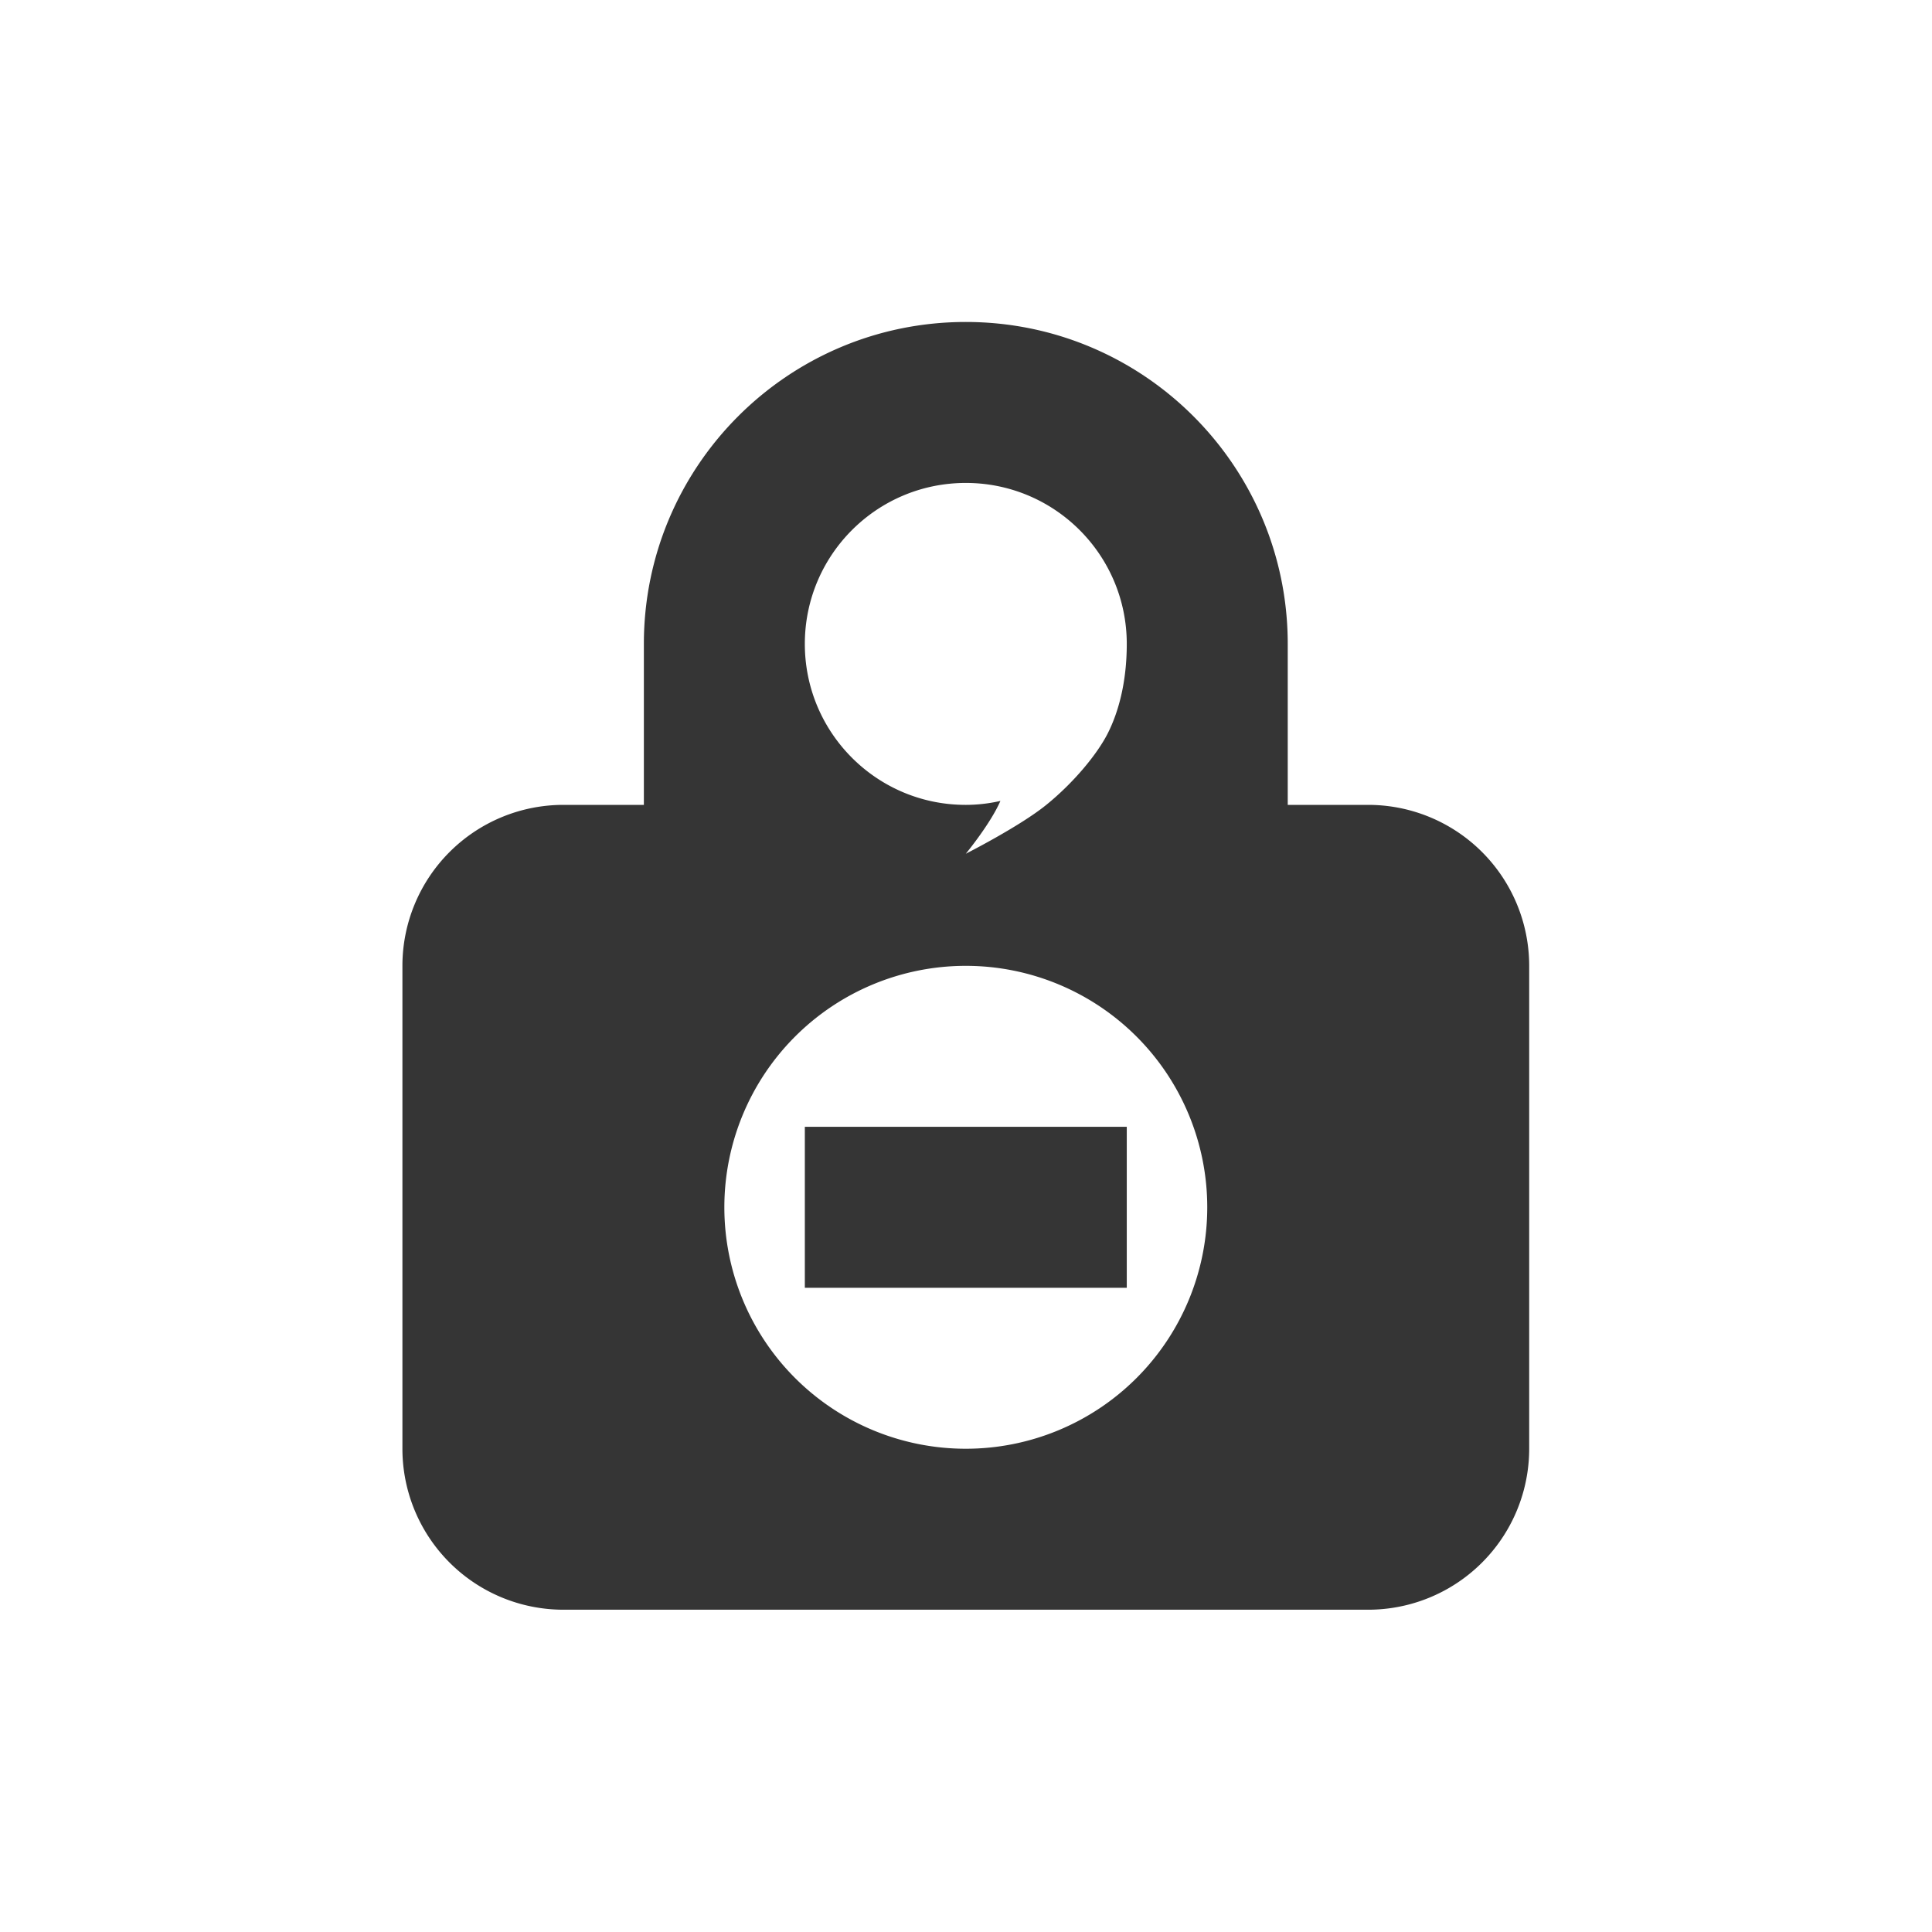 <svg enable-background="new 0 0 90 109" height="24" version="1.1" viewBox="-1 -1 24.533 24.44" width="24" x="0" xml:space="preserve" xmlns="http://www.w3.org/2000/svg" y="0"><path d="M12 4C9.791 4 8 5.791 8 8L8 10 7 10A2 2 0 0 0 5 12L5 18A2 2 0 0 0 7 20L17 20A2 2 0 0 0 19 18L19 12A2 2 0 0 0 17 10L16 10 16 8C16 5.791 14.209 4 12 4zM12 6C13.105 6 14 6.895 14 8 14 8.471 13.899 8.842 13.766 9.107 13.632 9.373 13.337 9.727 13 10 12.671 10.267 12 10.607 12 10.607 12 10.607 12.306 10.236 12.43 9.951 12.289 9.983 12.145 10 12 10 10.895 10.001 10 9.105 10 8 10 6.895 10.895 6 12 6zM12 12A3 3 0 0 1 15 15 3 3 0 0 1  12 18 3 3 0 0 1  9 15 3 3 0 0 1  12 12zM10 14L10 16 14 16 14 14 10 14z" fill="#353535" stroke-linecap="round" stroke-linejoin="round" stroke-width=".709" transform="matrix(1.022 0 0 1.022 -1 -1.046)"/><path cx="11.267" cy="14.798" fill="#fff" rx="2.556" ry="2.556"/><path cx="11.267" cy="14.287" fill="#fff" rx="3.067" ry="3.067"/><path cx="11.267" cy="14.798" d="" fill="#fff" rx="2.556" ry="2.556"/></svg>